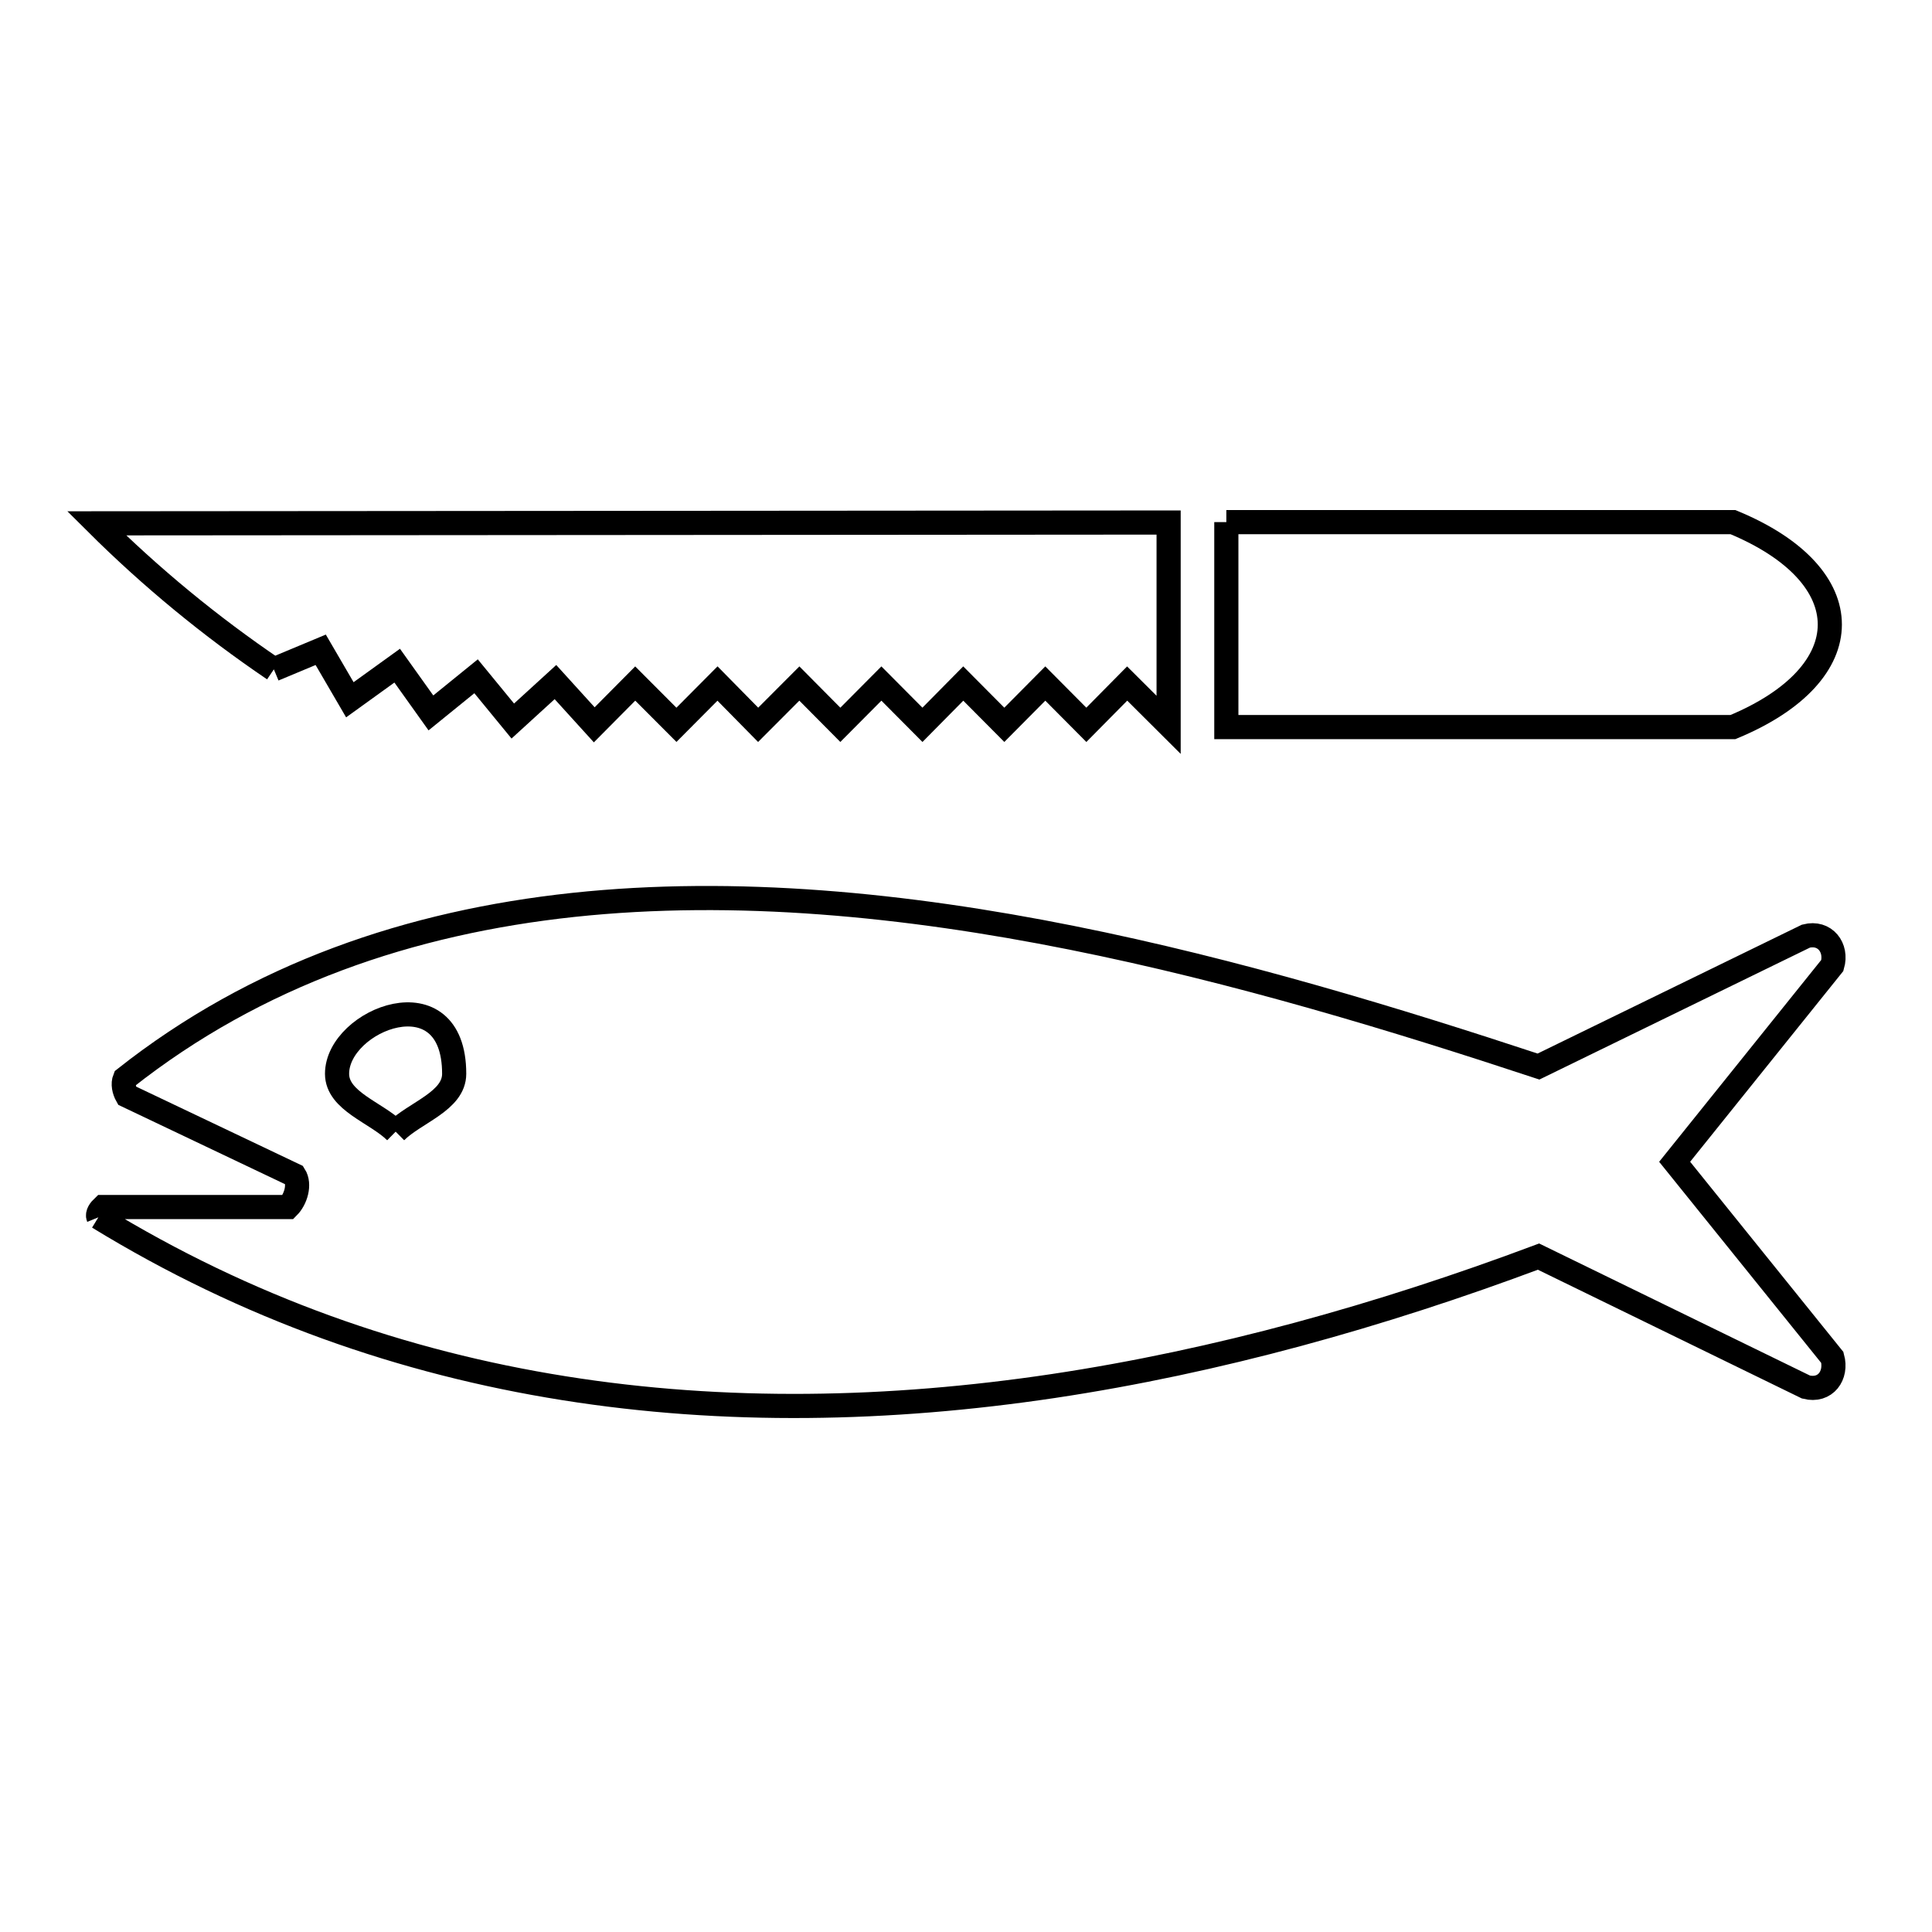 <svg xmlns="http://www.w3.org/2000/svg" viewBox="0.0 0.0 24.0 24.0" height="200px" width="200px"><path fill="none" stroke="black" stroke-width=".3" stroke-opacity="1.0"  filling="0" d="M15.234 6.486 L21.527 6.486 C23.133 7.149 23.131 8.367 21.527 9.032 L15.234 9.032 L15.234 6.486"></path>
<path fill="none" stroke="black" stroke-width=".3" stroke-opacity="1.0"  filling="0" d="M3.402 8.315 L3.402 8.315 C2.615 7.782 1.874 7.172 1.2 6.501 L7.859 6.496 L14.517 6.491 L14.517 9.004 L14.002 8.491 L13.495 9.004 L12.985 8.491 L12.476 9.004 L11.966 8.491 L11.459 9.004 L10.949 8.491 L10.439 9.004 L9.93 8.491 L9.418 9.004 L8.913 8.491 L8.403 9.004 L7.891 8.491 L7.382 9.004 L6.9 8.473 L6.37 8.957 L5.914 8.401 L5.353 8.856 L4.934 8.269 L4.346 8.693 L3.984 8.072 L3.402 8.315"></path>
<path fill="none" stroke="black" stroke-width=".3" stroke-opacity="1.0"  filling="0" d="M4.915 14.058 L4.915 14.058 C4.672 13.818 4.187 13.68 4.187 13.339 C4.187 12.663 5.642 12.089 5.642 13.339 C5.642 13.68 5.157 13.818 4.915 14.058 L4.915 14.058"></path>
<path fill="none" stroke="black" stroke-width=".3" stroke-opacity="1.0"  filling="0" d="M1.222 15.122 L1.222 15.122 C1.204 15.078 1.245 15.026 1.279 14.994 L3.579 14.994 C3.674 14.899 3.73 14.713 3.658 14.6 L1.577 13.61 C1.542 13.548 1.523 13.464 1.55 13.398 L1.55 13.398 C3.192 12.1 5.106 11.457 7.122 11.241 C9.138 11.026 11.257 11.238 13.311 11.649 C15.366 12.06 17.355 12.669 19.112 13.249 L22.434 11.629 C22.67 11.568 22.826 11.773 22.762 11.993 L20.803 14.432 L22.762 16.863 C22.823 17.084 22.677 17.292 22.434 17.23 L19.112 15.61 C17.146 16.346 15.117 16.913 13.082 17.218 C11.046 17.522 9.003 17.563 7.008 17.245 C5.013 16.928 3.066 16.251 1.222 15.122 L1.222 15.122"></path></svg>